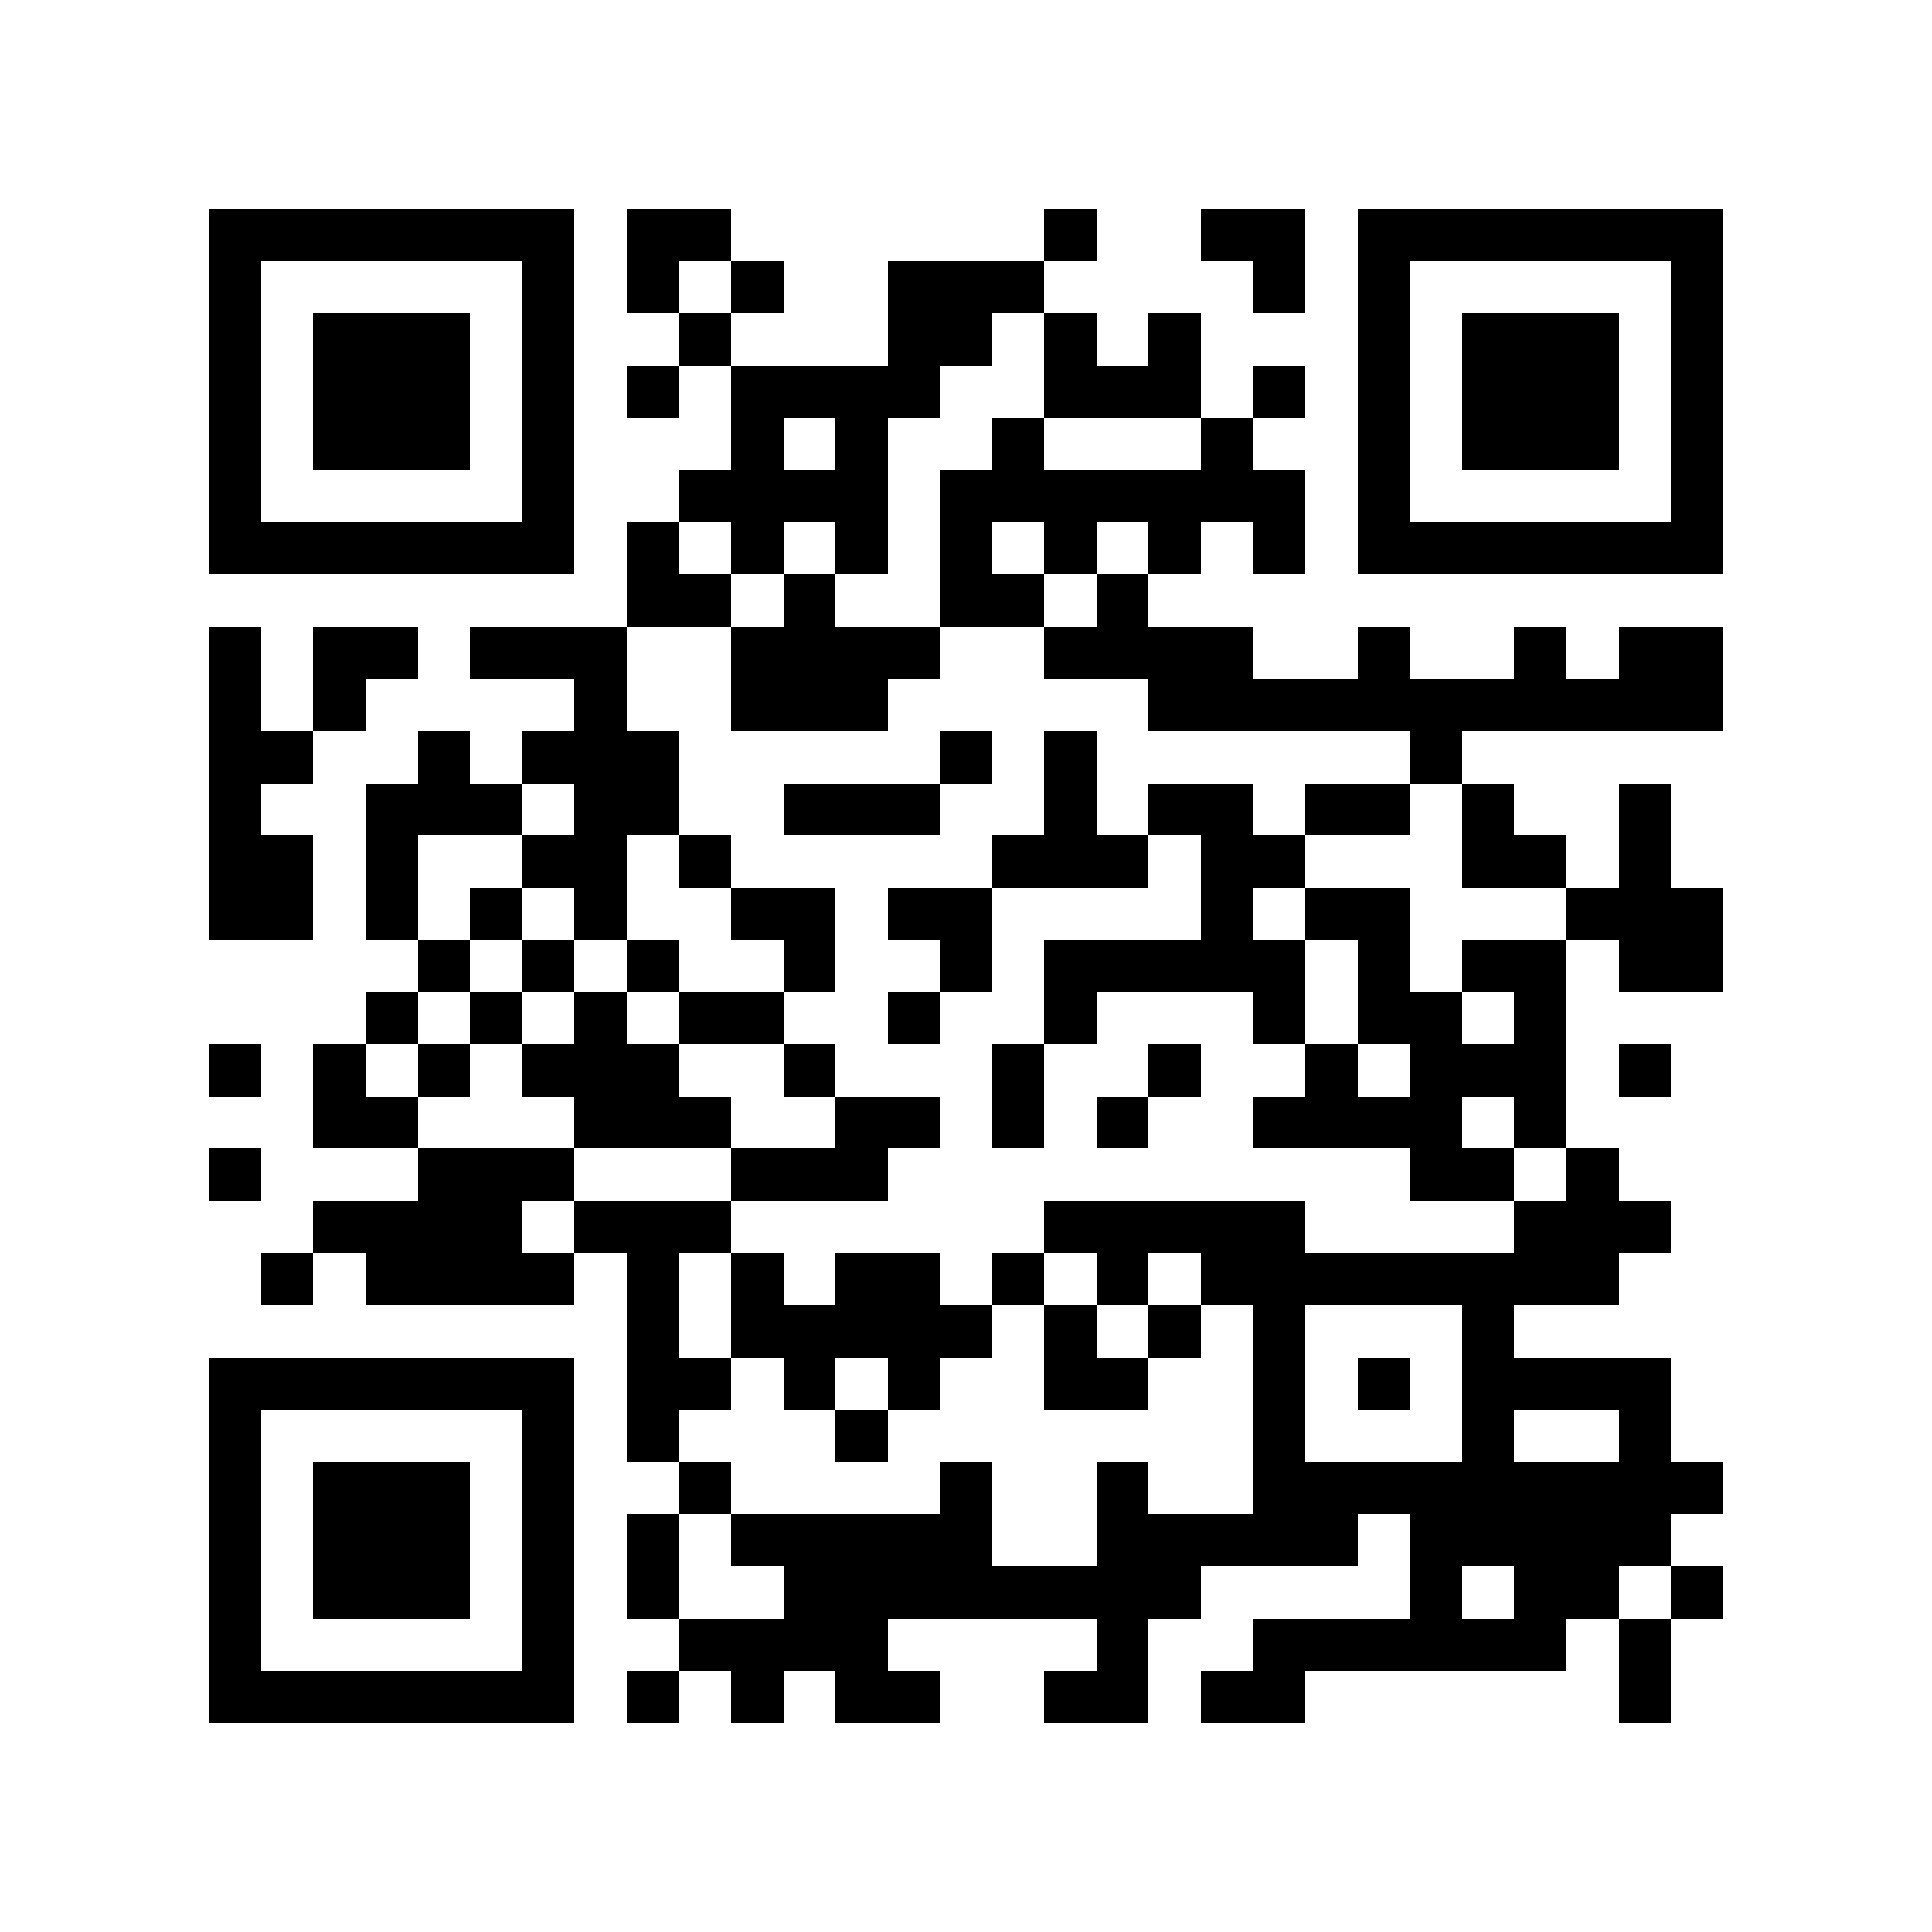 <?xml version="1.0" encoding="utf-8"?><!DOCTYPE svg PUBLIC "-//W3C//DTD SVG 1.1//EN" "http://www.w3.org/Graphics/SVG/1.1/DTD/svg11.dtd"><svg xmlns="http://www.w3.org/2000/svg" viewBox="0 0 37 37" shape-rendering="crispEdges"><path fill="#ffffff" d="M0 0h37v37H0z"/><path stroke="#000000" d="M4 4.5h7m1 0h2m6 0h1m2 0h2m1 0h7M4 5.5h1m5 0h1m1 0h1m1 0h1m2 0h3m4 0h1m1 0h1m5 0h1M4 6.5h1m1 0h3m1 0h1m2 0h1m3 0h2m1 0h1m1 0h1m3 0h1m1 0h3m1 0h1M4 7.5h1m1 0h3m1 0h1m1 0h1m1 0h4m2 0h3m1 0h1m1 0h1m1 0h3m1 0h1M4 8.5h1m1 0h3m1 0h1m3 0h1m1 0h1m2 0h1m3 0h1m2 0h1m1 0h3m1 0h1M4 9.5h1m5 0h1m2 0h4m1 0h7m1 0h1m5 0h1M4 10.5h7m1 0h1m1 0h1m1 0h1m1 0h1m1 0h1m1 0h1m1 0h1m1 0h7M12 11.5h2m1 0h1m2 0h2m1 0h1M4 12.5h1m1 0h2m1 0h3m2 0h4m2 0h4m2 0h1m2 0h1m1 0h2M4 13.5h1m1 0h1m4 0h1m2 0h3m5 0h11M4 14.5h2m2 0h1m1 0h3m5 0h1m1 0h1m6 0h1M4 15.5h1m2 0h3m1 0h2m2 0h3m2 0h1m1 0h2m1 0h2m1 0h1m2 0h1M4 16.5h2m1 0h1m2 0h2m1 0h1m5 0h3m1 0h2m3 0h2m1 0h1M4 17.5h2m1 0h1m1 0h1m1 0h1m2 0h2m1 0h2m4 0h1m1 0h2m3 0h3M8 18.5h1m1 0h1m1 0h1m2 0h1m2 0h1m1 0h5m1 0h1m1 0h2m1 0h2M7 19.5h1m1 0h1m1 0h1m1 0h2m2 0h1m2 0h1m3 0h1m1 0h2m1 0h1M4 20.5h1m1 0h1m1 0h1m1 0h3m2 0h1m3 0h1m2 0h1m2 0h1m1 0h3m1 0h1M6 21.5h2m3 0h3m2 0h2m1 0h1m1 0h1m2 0h4m1 0h1M4 22.5h1m3 0h3m3 0h3m10 0h2m1 0h1M6 23.5h4m1 0h3m6 0h5m4 0h3M5 24.5h1m1 0h4m1 0h1m1 0h1m1 0h2m1 0h1m1 0h1m1 0h8M12 25.5h1m1 0h5m1 0h1m1 0h1m1 0h1m3 0h1M4 26.5h7m1 0h2m1 0h1m1 0h1m2 0h2m2 0h1m1 0h1m1 0h4M4 27.5h1m5 0h1m1 0h1m3 0h1m7 0h1m3 0h1m2 0h1M4 28.5h1m1 0h3m1 0h1m2 0h1m4 0h1m2 0h1m2 0h9M4 29.5h1m1 0h3m1 0h1m1 0h1m1 0h5m2 0h5m1 0h5M4 30.5h1m1 0h3m1 0h1m1 0h1m2 0h8m4 0h1m1 0h2m1 0h1M4 31.5h1m5 0h1m2 0h4m4 0h1m2 0h6m1 0h1M4 32.5h7m1 0h1m1 0h1m1 0h2m2 0h2m1 0h2m6 0h1"/></svg>
